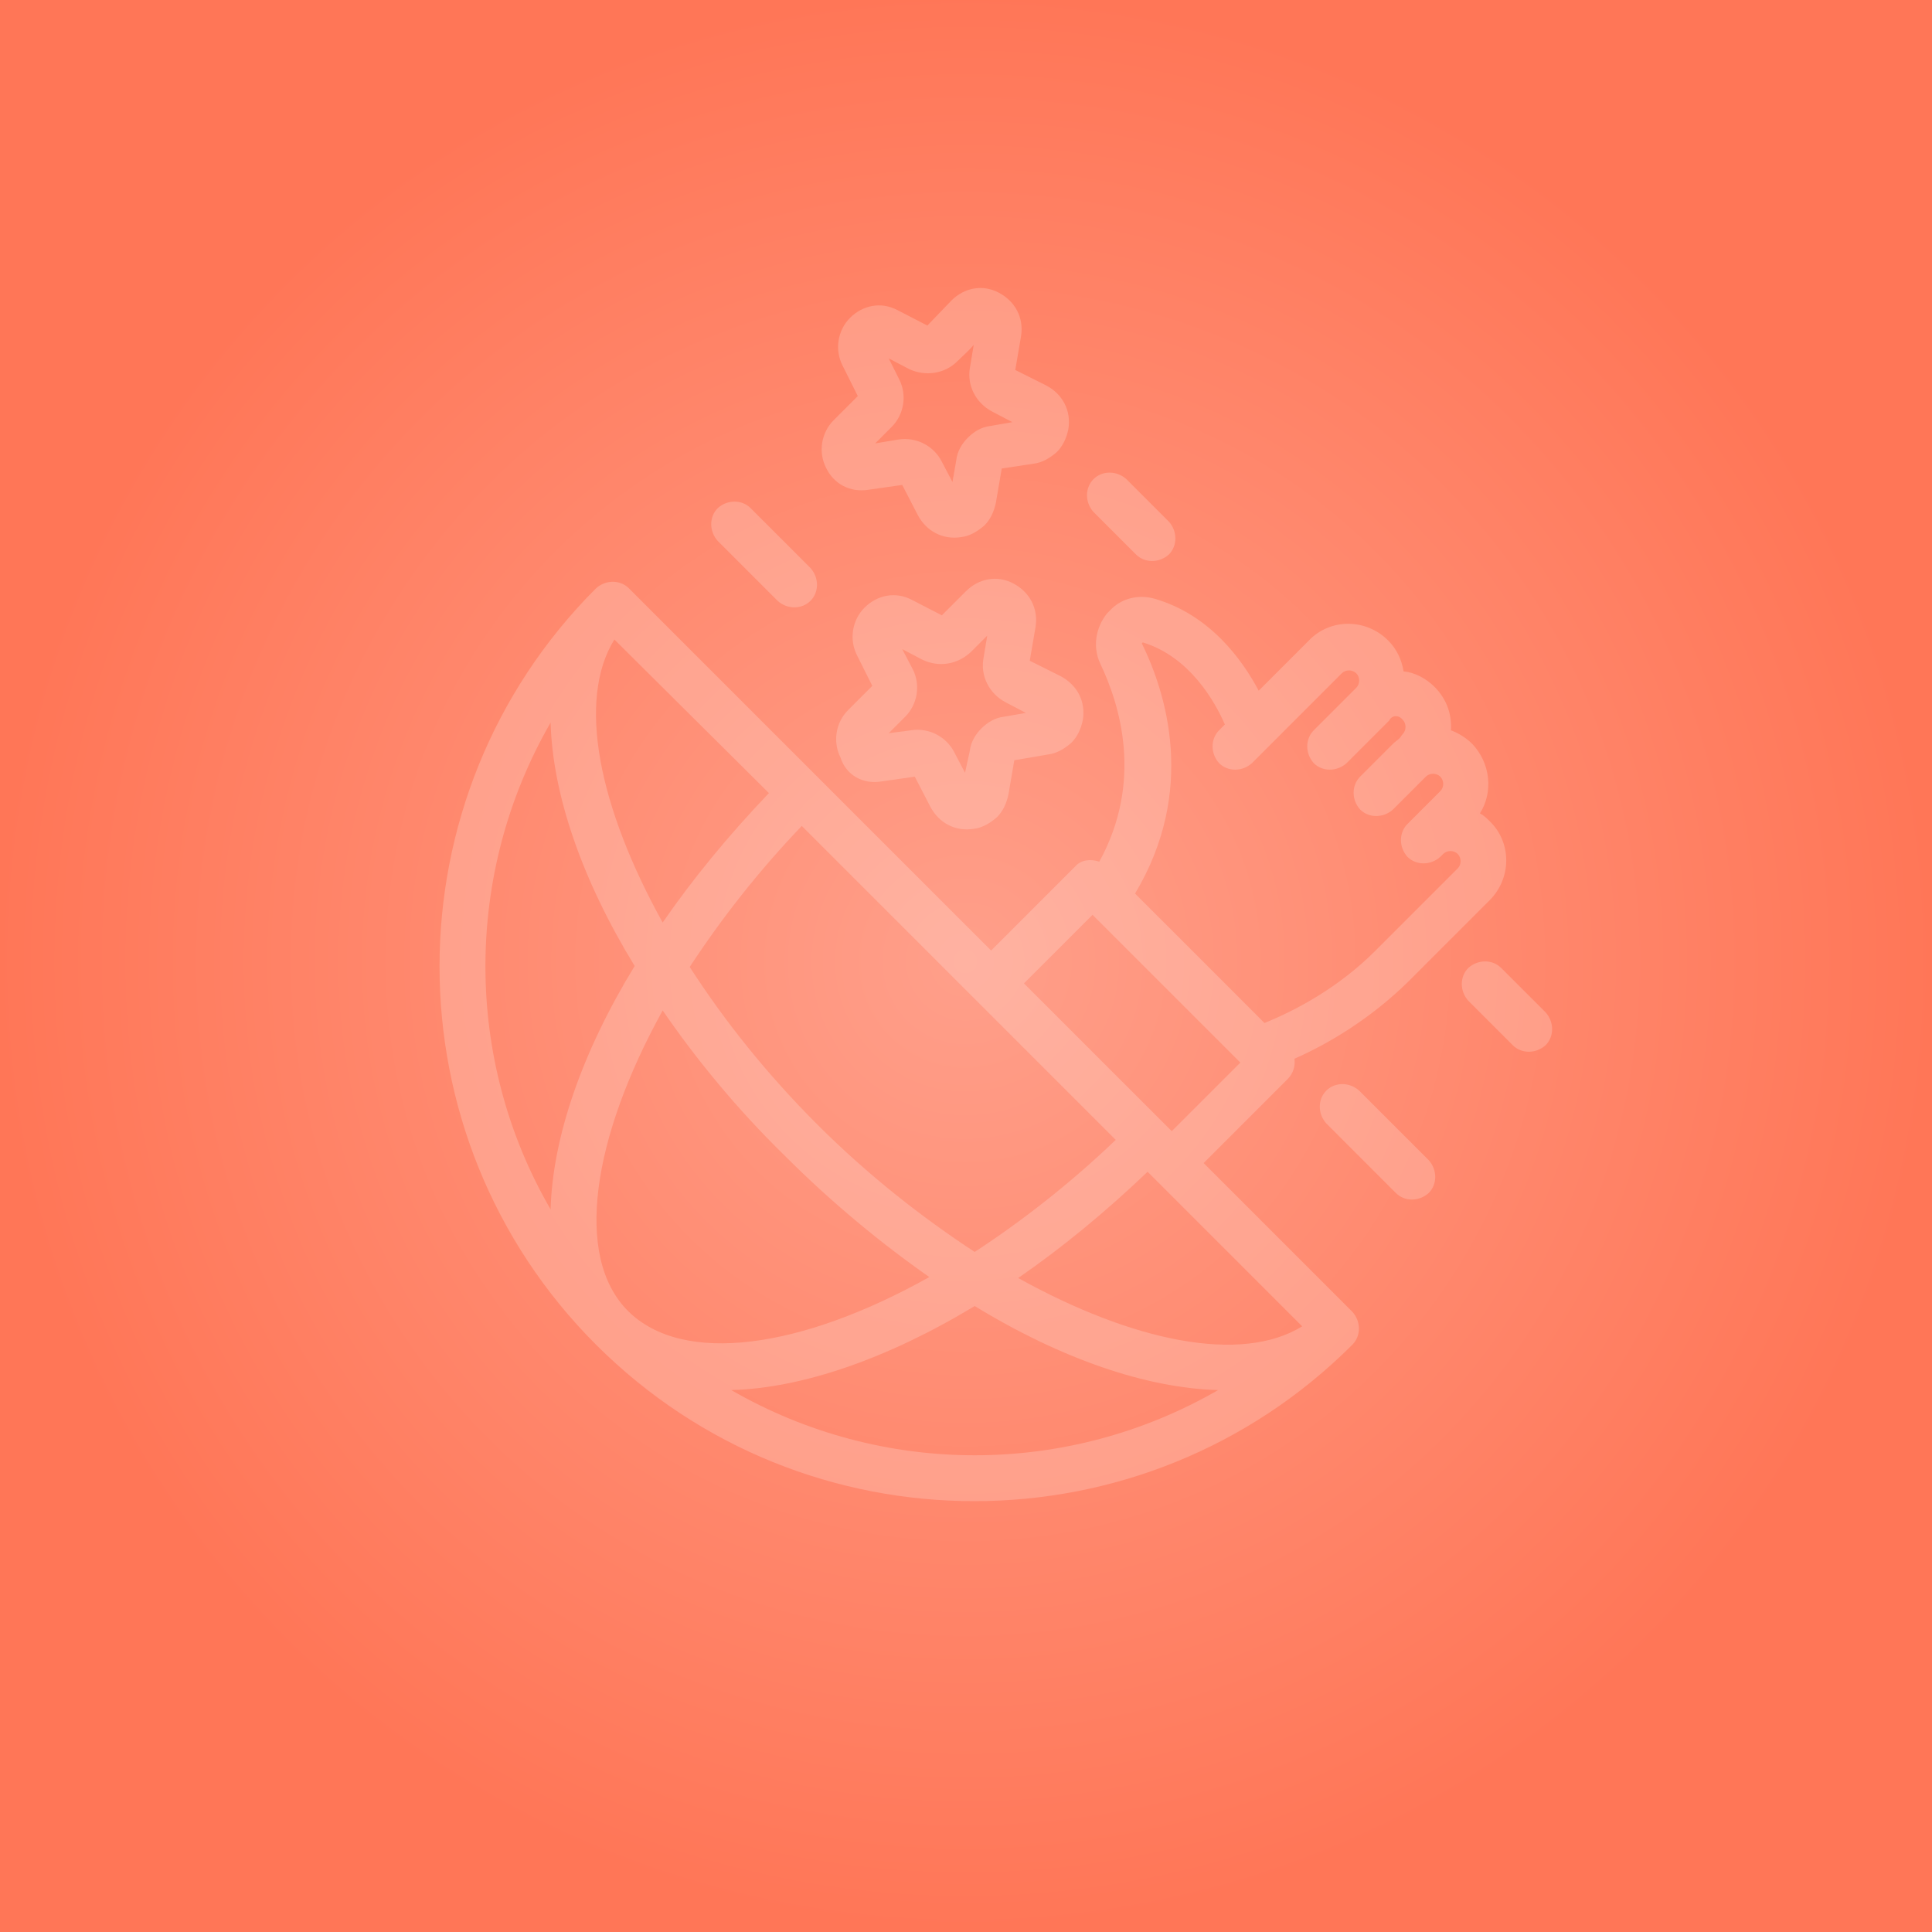 <?xml version="1.0" encoding="utf-8"?>
<!-- Generator: Adobe Illustrator 24.2.1, SVG Export Plug-In . SVG Version: 6.00 Build 0)  -->
<svg version="1.1" id="Layer_1" xmlns="http://www.w3.org/2000/svg" xmlns:xlink="http://www.w3.org/1999/xlink" x="0px" y="0px"
	 width="200px" height="200px" viewBox="0 0 200 200" style="enable-background:new 0 0 200 200;" xml:space="preserve">
<rect x="0" y="0" width="200" height="200" fill="#333333" stroke="none"/>
<style type="text/css">
	.st0{fill:url(#Rectangle_2480-2_1_);}
	.st1{opacity:0.2;}
	.st2{fill:#FFFFFF;}
</style>
<radialGradient id="Rectangle_2480-2_1_" cx="-720.251" cy="786.848" r="0.498" gradientTransform="matrix(1.229658e-14 -200.818 200.818 1.229658e-14 -157913.547 -144539.578)" gradientUnits="userSpaceOnUse">
	<stop  offset="0" style="stop-color:#FF9F8A"/>
	<stop  offset="1" style="stop-color:#FF7657"/>
</radialGradient>
<rect id="Rectangle_2480-2" class="st0" width="200" height="200"/>
<g class="st1">
	<path class="st2" d="M148.5,71.1c-0.9-0.9-2.1-1.5-3.2-1.6c-0.2-1.2-0.7-2.3-1.6-3.2c-2.3-2.3-6-2.3-8.2,0l-5.2,5.2
		c-1.7-3.2-5-7.8-10.7-9.5c-1.7-0.5-3.5-0.1-4.7,1.2c-0.1,0.1-0.2,0.2-0.3,0.3c-1.2,1.5-1.5,3.5-0.7,5.2c2,4.2,4.5,12.1-0.1,20.5
		c-0.9-0.3-1.9-0.2-2.5,0.5l-8.7,8.7l-18-18L65.1,60.9c-0.9-0.9-2.4-0.9-3.4,0c-21.6,21.6-21.6,56.7,0,78.3
		c21.6,21.6,56.7,21.6,78.3,0c0.9-0.9,0.9-2.4,0-3.4l-15.4-15.4l8.7-8.7c0.6-0.6,0.8-1.4,0.7-2.1c3.6-1.6,7.8-4.1,11.7-7.9l8.5-8.5
		c2.3-2.3,2.3-6,0-8.2c-0.3-0.3-0.6-0.6-1-0.8c1.4-2.2,1.1-5.2-0.8-7.2c-0.6-0.6-1.4-1.1-2.2-1.4C150.3,74,149.8,72.4,148.5,71.1z
		 M145.2,74.5c0.4,0.4,0.4,1.1,0,1.5c-0.1,0.1-0.2,0.3-0.3,0.4c-0.2,0.2-0.5,0.4-0.7,0.6l-3.4,3.4c-0.9,0.9-0.9,2.4,0,3.4
		c0.9,0.9,2.4,0.9,3.4,0l3.4-3.4c0.4-0.4,1.1-0.4,1.5,0c0.4,0.4,0.4,1.1,0,1.5l-3.1,3.1l-0.3,0.3c-0.9,0.9-0.9,2.4,0,3.4
		c0.9,0.9,2.4,0.9,3.4,0l0.3-0.3c0.4-0.4,1.1-0.4,1.5,0c0.4,0.4,0.4,1.1,0,1.5l-8.5,8.5c-3.9,3.9-8.3,6.2-11.5,7.5l-13.4-13.4
		c6.4-10.7,3.2-20.8,0.7-25.9l0.1-0.1c4.9,1.5,7.5,6.2,8.5,8.5l-0.6,0.6c-0.9,0.9-0.9,2.4,0,3.4c0.9,0.9,2.4,0.9,3.4,0l1.7-1.7
		c0,0,0,0,0,0c0,0,0,0,0,0l7.6-7.6c0.4-0.4,1.1-0.4,1.5,0c0.4,0.4,0.4,1.1,0,1.5l-4.4,4.4c-0.9,0.9-0.9,2.4,0,3.4
		c0.9,0.9,2.4,0.9,3.4,0l4.4-4.4C144.1,74,144.8,74,145.2,74.5z M105.4,132.3c4.5-3.1,9-6.8,13.4-11l16,16
		C128.5,141.2,117.3,138.9,105.4,132.3z M79.6,82.1c-4.2,4.4-7.9,8.9-11,13.4c-6.6-11.9-8.9-23-5-29.3L79.6,82.1z M115.5,118
		c-4.7,4.5-9.7,8.4-14.6,11.6c-5.5-3.6-11.1-8-16.3-13.2c-5.2-5.2-9.6-10.7-13.2-16.3c3.2-4.9,7.1-9.9,11.6-14.6L115.5,118z
		 M68.6,104.6c3.5,5.1,7.7,10.2,12.6,15c4.9,4.9,10,9.1,15,12.6c-13.2,7.4-25.5,9.2-31.2,3.5C59.4,130.1,61.3,117.8,68.6,104.6z
		 M65.7,100c-5.5,9-8.5,17.8-8.7,25.2c-9-15.5-9-34.8,0-50.4C57.2,82.2,60.2,91,65.7,100z M100.9,135.2c9,5.5,17.8,8.5,25.2,8.7
		c-15.6,9-34.8,9-50.4,0C83,143.7,91.8,140.7,100.9,135.2z M120.5,116.3L106,101.8l7.1-7.1l15.3,15.3l-7.1,7.1L120.5,116.3z"/>
	<path class="st2" d="M91.2,80.9l3.5-0.5l1.6,3.1c0.9,1.7,2.6,2.6,4.5,2.3c0.9-0.1,1.7-0.6,2.4-1.2c0.6-0.6,1-1.4,1.2-2.4l0.6-3.5
		l3.5-0.6c0.9-0.1,1.7-0.6,2.4-1.2c0.6-0.6,1-1.4,1.2-2.4c0.3-1.9-0.6-3.6-2.3-4.5l-3.2-1.6l0.6-3.5c0.3-1.9-0.6-3.6-2.3-4.5
		c-1.7-0.9-3.6-0.5-4.9,0.8l-2.5,2.5l-3.1-1.6c-1.7-0.9-3.6-0.5-4.9,0.8c-1.3,1.3-1.6,3.3-0.8,4.9l1.6,3.2l-2.5,2.5
		c-1.3,1.3-1.6,3.3-0.8,4.9C87.6,80.3,89.4,81.2,91.2,80.9z M100.5,67.5c0.5-0.5,1.1-1.1,1.7-1.7l-0.4,2.4c-0.3,1.8,0.6,3.6,2.3,4.5
		l2.1,1.1l-2.3,0.4c-0.9,0.1-1.7,0.6-2.3,1.2s-1.1,1.4-1.2,2.3L99.9,80l-1.1-2.1c-0.8-1.6-2.6-2.6-4.5-2.3L92,75.9l1.7-1.7
		c1.3-1.3,1.6-3.3,0.8-4.9l-1.1-2.1l2.1,1.1C97.2,69.1,99.1,68.8,100.5,67.5z"/>
	<path class="st2" d="M89.9,50.7l3.5-0.5l1.6,3.1c0.9,1.7,2.6,2.6,4.5,2.3c0.9-0.1,1.7-0.6,2.4-1.2c0.6-0.6,1-1.4,1.2-2.4l0.6-3.5
		L107,48c0.9-0.1,1.7-0.6,2.4-1.2c0.6-0.6,1-1.4,1.2-2.4c0.3-1.9-0.6-3.6-2.3-4.5l-3.2-1.6l0.6-3.5c0.3-1.9-0.6-3.6-2.3-4.5
		c-1.7-0.9-3.6-0.5-4.9,0.8L96,33.7l-3.1-1.6c-1.7-0.9-3.6-0.5-4.9,0.8c-1.3,1.3-1.6,3.3-0.8,4.9l1.6,3.2l-2.5,2.5
		c-1.3,1.3-1.6,3.3-0.8,4.9C86.3,50.1,88,51,89.9,50.7z M99.1,37.4c0.5-0.5,1.2-1.1,1.7-1.7l-0.4,2.4c-0.3,1.8,0.6,3.6,2.3,4.5
		l2.1,1.1l-2.3,0.4c-0.9,0.1-1.7,0.6-2.3,1.2c-0.6,0.6-1.1,1.4-1.2,2.3l-0.4,2.3l-1.1-2.1c-0.8-1.6-2.6-2.6-4.5-2.3l-2.4,0.4
		l1.7-1.7c1.3-1.3,1.6-3.3,0.8-4.9L92,37.1l2.1,1.1C95.8,39,97.8,38.7,99.1,37.4z"/>
	<path class="st2" d="M137.3,112.9c-0.9,0.9-0.9,2.4,0,3.4l7.2,7.2c0.9,0.9,2.4,0.9,3.4,0c0.9-0.9,0.9-2.4,0-3.4l-7.2-7.2
		C139.7,112,138.2,112,137.3,112.9z"/>
	<path class="st2" d="M152,100.2c-0.9,0.9-0.9,2.4,0,3.4l4.6,4.6c0.9,0.9,2.4,0.9,3.4,0c0.9-0.9,0.9-2.4,0-3.4l-4.6-4.6
		C154.5,99.3,153,99.3,152,100.2z"/>
	<path class="st2" d="M113.2,49.6c-0.9,0.9-0.9,2.4,0,3.4l4.4,4.4c0.9,0.9,2.4,0.9,3.4,0c0.9-0.9,0.9-2.4,0-3.4l-4.4-4.4
		C115.6,48.7,114.1,48.7,113.2,49.6z"/>
	<path class="st2" d="M83.9,62.2c0.9-0.9,0.9-2.4,0-3.4l-6.2-6.2c-0.9-0.9-2.4-0.9-3.4,0c-0.9,0.9-0.9,2.4,0,3.4l6.2,6.2
		C81.5,63.1,83,63.1,83.9,62.2z"/>
</g>
</svg>
